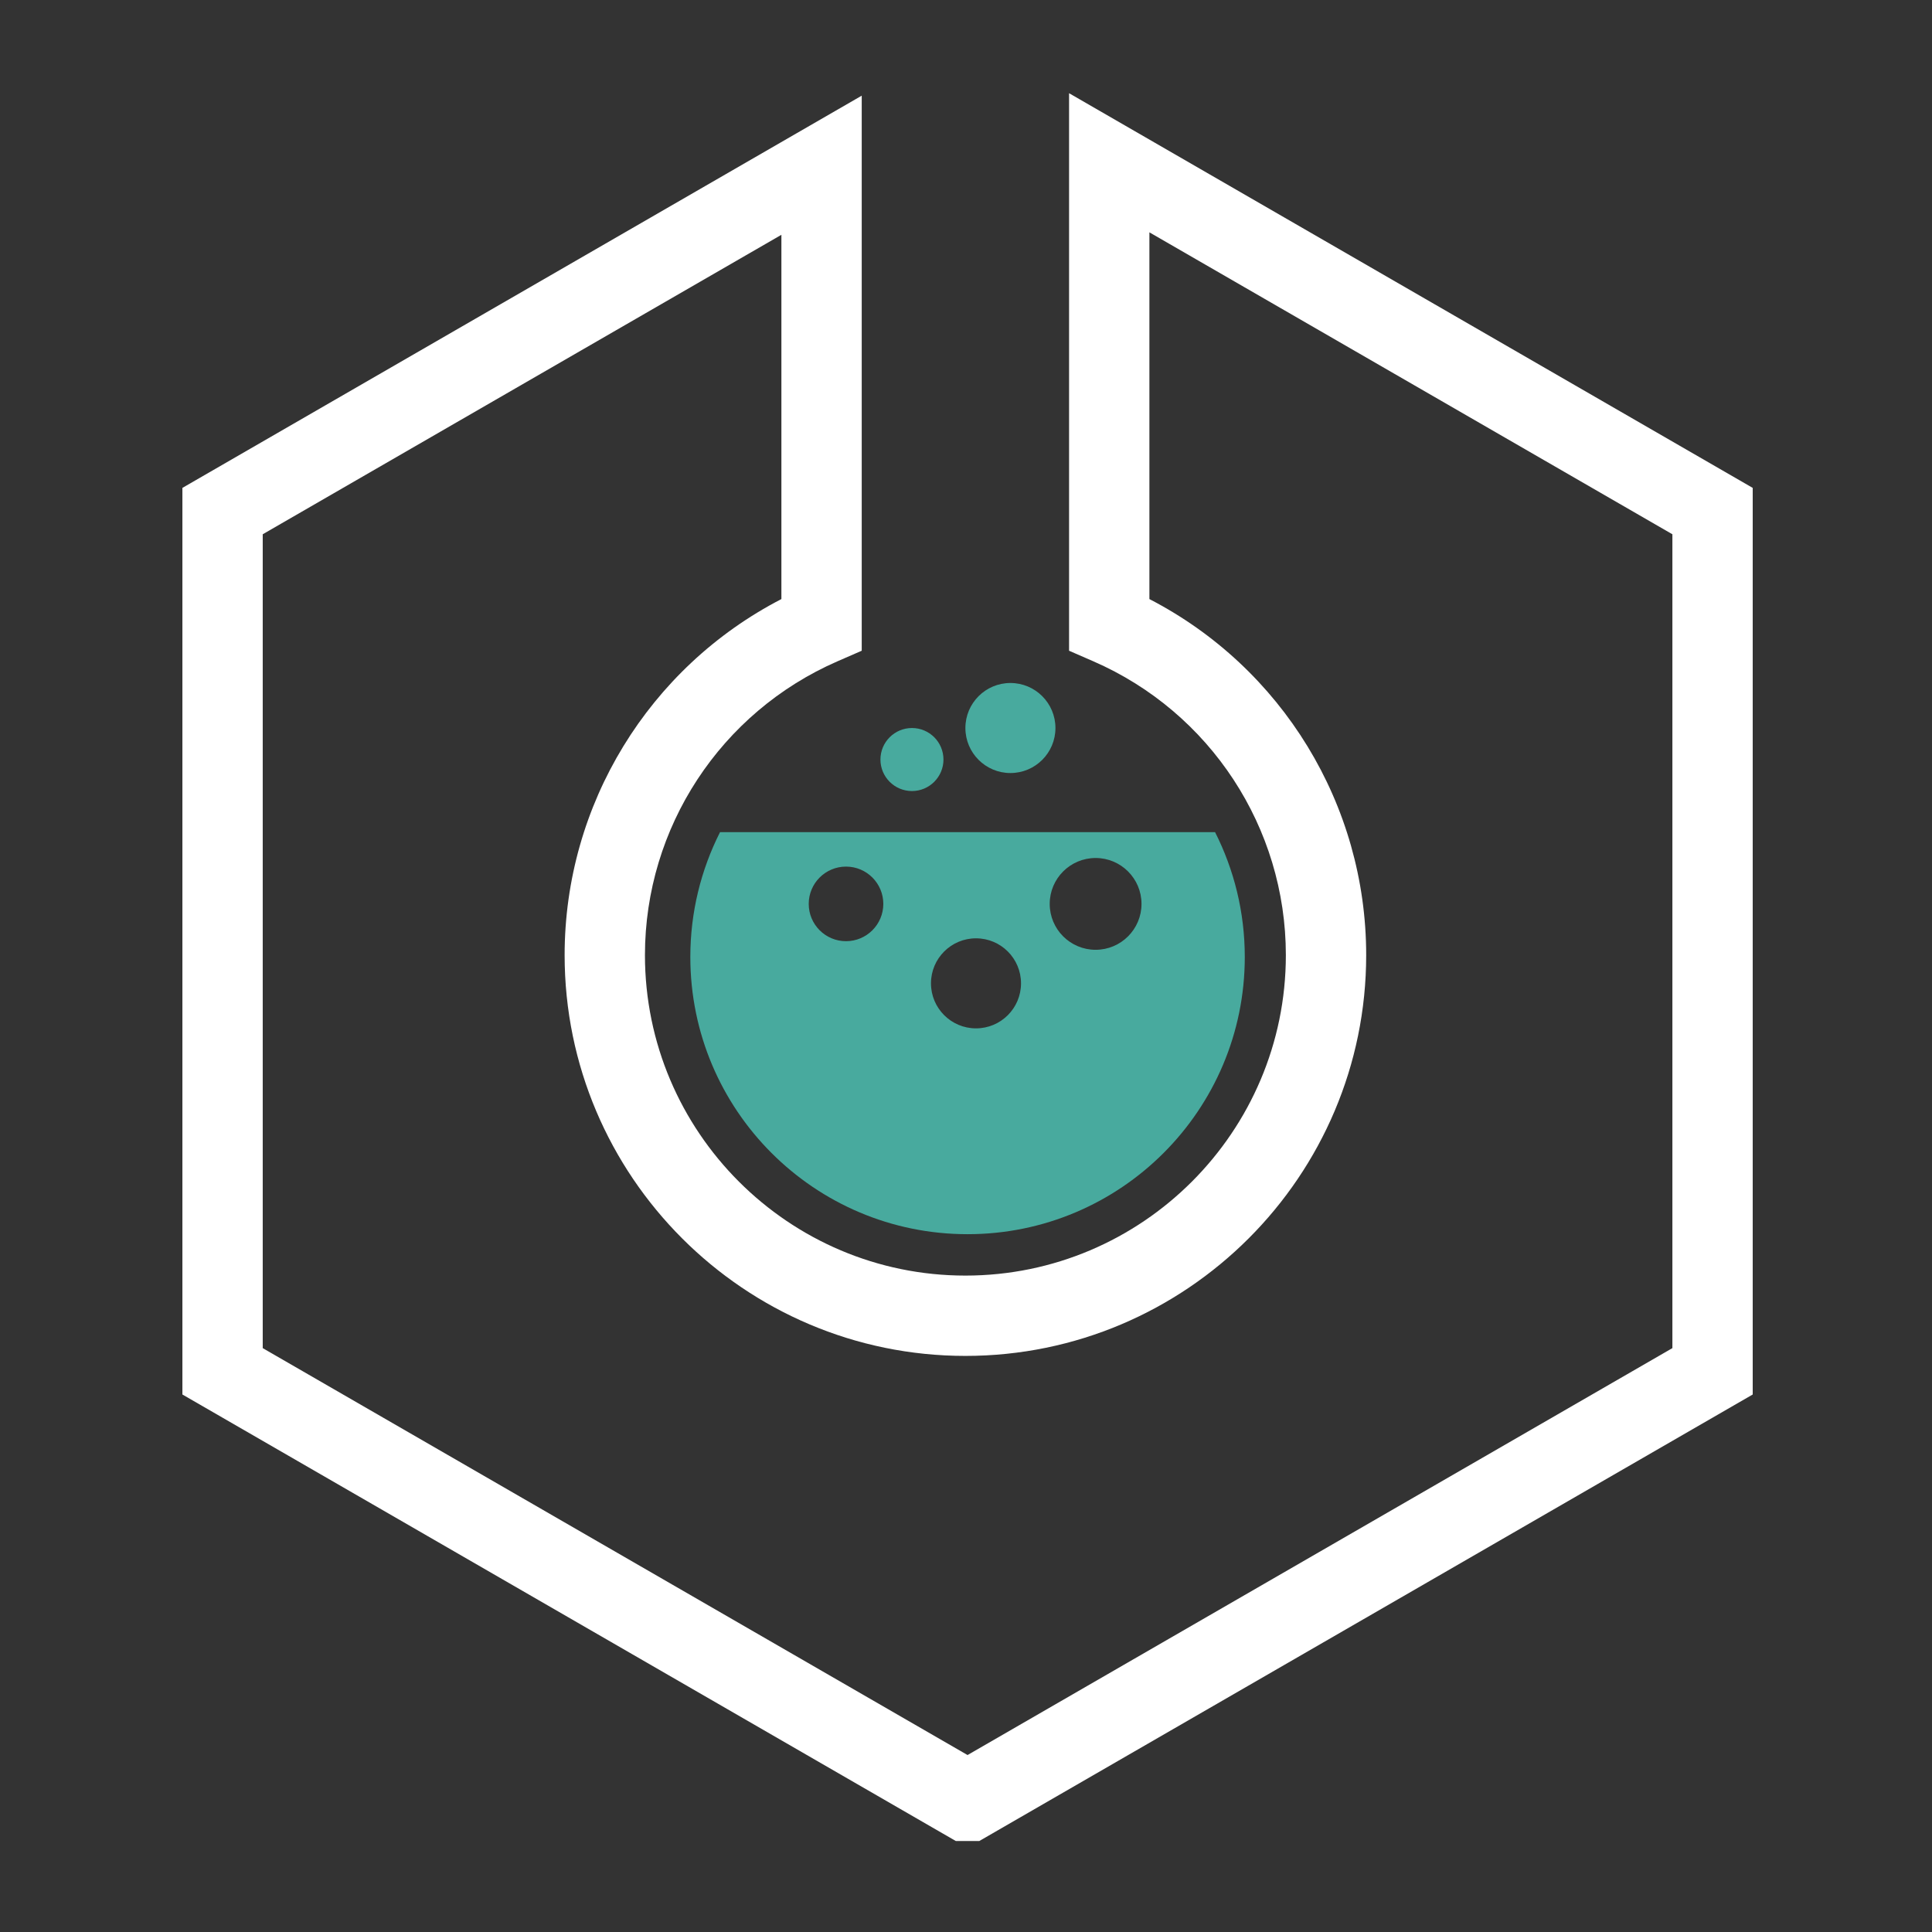 <?xml version="1.0" encoding="utf-8"?>
<!-- Generator: Adobe Illustrator 16.0.0, SVG Export Plug-In . SVG Version: 6.00 Build 0)  -->
<!DOCTYPE svg PUBLIC "-//W3C//DTD SVG 1.1//EN" "http://www.w3.org/Graphics/SVG/1.1/DTD/svg11.dtd">
<svg version="1.1" id="Calque_1" xmlns="http://www.w3.org/2000/svg" xmlns:xlink="http://www.w3.org/1999/xlink" x="0px" y="0px"
	 width="1000px" height="1000px" viewBox="0 0 1000 1000" enable-background="new 0 0 1000 1000" xml:space="preserve">
<rect x="0" y="0" width="1000" height="1000" fill="#333333" stroke="none"/>
<g>
	<g>
		<polygon fill="#FFFFFF" points="500.8,932.408 501.281,932.129 500.319,932.129 		"/>
	</g>
	<g>
		<path fill="#FFFFFF" d="M506.854,952.918h-12.106L94.41,721.789V252.532L446.027,49.518v287.3l-12.485,5.44
			c-60.576,26.389-99.718,86.099-99.718,152.115c0,91.461,74.408,165.868,165.868,165.868c91.458,0,165.865-74.407,165.865-165.868
			c0-66.022-39.141-125.732-99.715-152.115l-12.493-5.44V48.245l353.853,204.284v469.26L506.854,952.918z M135.987,697.787
			L500.8,908.405l364.825-210.618v-421.25l-270.699-156.28v189.82c68.596,35.455,112.209,106.356,112.209,184.296
			c0,114.384-93.056,207.445-207.442,207.445s-207.445-93.062-207.445-207.445c0-77.934,43.61-148.835,112.203-184.296V121.533
			L135.987,276.534V697.787z"/>
	</g>
	<g>
		<line fill="#FFFFFF" x1="868.926" y1="719.881" x2="886.414" y2="709.788"/>
	</g>
	<g>
		<path fill="#FFFFFF" d="M115.199,316.191"/>
	</g>
</g>
<g>
	<g>
		<g>
			<path fill="#48AA9E" d="M628.928,430.731H372.681c-9.808,19.42-15.368,41.345-15.368,64.593
				c0,79.245,64.243,143.49,143.493,143.49c79.249,0,143.493-64.245,143.493-143.49
				C644.299,472.077,638.742,450.151,628.928,430.731z M437.898,487.158c-10.661,0-19.304-8.643-19.304-19.304
				s8.643-19.304,19.304-19.304s19.304,8.643,19.304,19.304S448.559,487.158,437.898,487.158z M505.171,532.279
				c-12.868,0-23.3-10.436-23.3-23.301c0-12.877,10.432-23.306,23.3-23.306c12.877,0,23.306,10.429,23.306,23.306
				C528.477,521.844,518.048,532.279,505.171,532.279z M567.084,491.612c-13.12,0-23.758-10.638-23.758-23.758
				s10.638-23.758,23.758-23.758c13.121,0,23.759,10.638,23.759,23.758S580.205,491.612,567.084,491.612z"/>
		</g>
	</g>
</g>
<g>
	<path fill="#48AA9E" d="M546.296,376.822c0,12.865-10.429,23.301-23.306,23.301c-12.865,0-23.301-10.436-23.301-23.301
		c0-12.877,10.436-23.306,23.301-23.306C535.867,353.517,546.296,363.945,546.296,376.822z"/>
</g>
<g>
	<path fill="#48AA9E" d="M488.338,393.133c0,9.002-7.302,16.311-16.311,16.311c-9.008,0-16.311-7.309-16.311-16.311
		c0-9.014,7.303-16.311,16.311-16.311C481.036,376.822,488.338,384.119,488.338,393.133z"/>
</g>
</svg>
